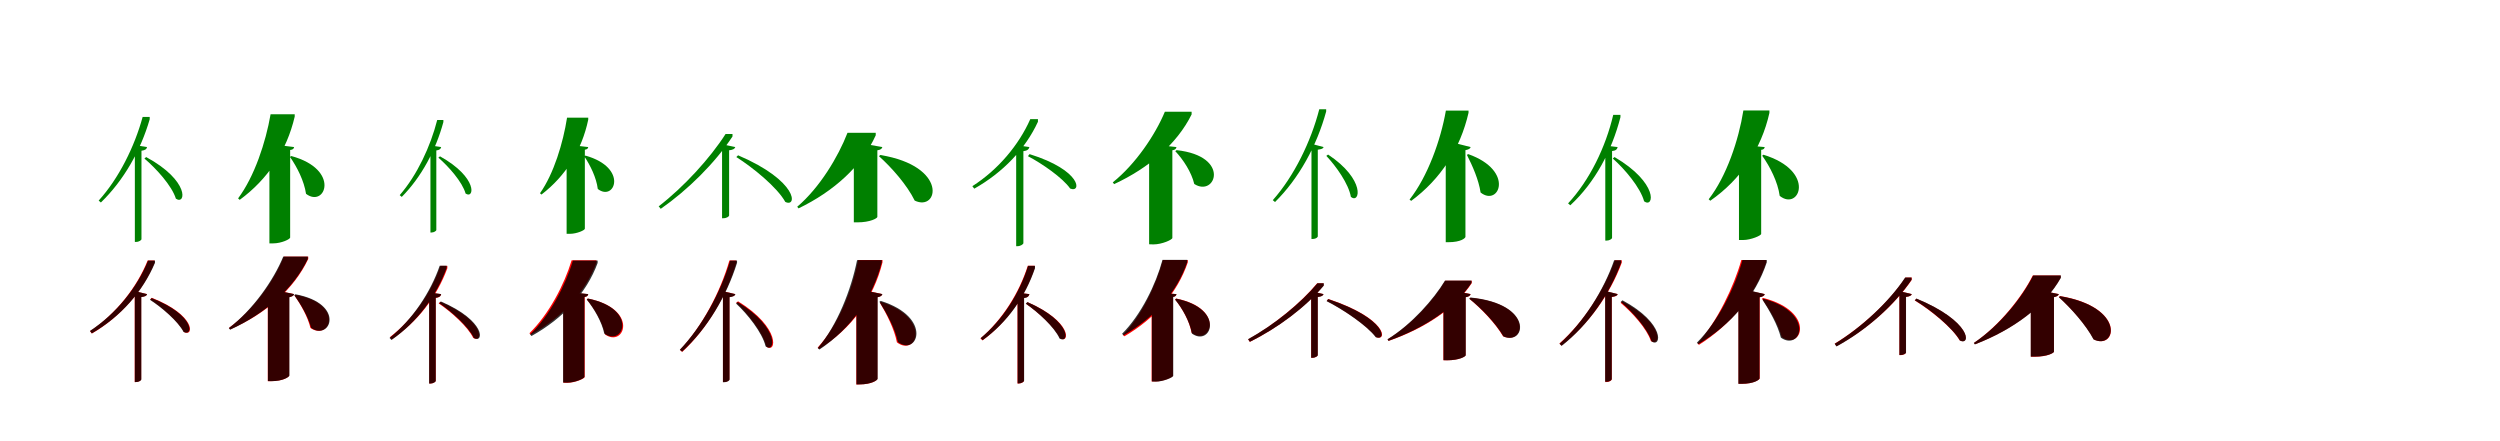 <?xml version="1.0" encoding="UTF-8"?>
<svg width="1700" height="300" xmlns="http://www.w3.org/2000/svg">
<rect width="100%" height="100%" fill="white"/>
<g fill="green" transform="translate(100 100) scale(0.1 -0.1)"><path d="M-0.0 0.0 -83.0 13.0V-645.0H-74.0C-55.0 -645.0 -38.0 -633.0 -38.0 -626.0V-25.0C-13.0 -22.0 -3.0 -14.0 0.0 0.0ZM18.0 189.0V205.0H-30.0C-85.0 3.0 -192.0 -213.0 -329.0 -364.0L-314.0 -377.0C-159.0 -227.0 -44.0 -25.0 18.0 189.0ZM-6.0 -68.0 -18.0 -78.0C61.0 -145.0 169.0 -263.0 196.0 -351.0C264.0 -397.0 292.0 -230.0 -6.0 -68.0Z"/></g>
<g fill="green" transform="translate(200 100) scale(0.1 -0.1)"><path d="M0.0 0.0 -168.0 21.0V-655.0H-143.0C-86.0 -655.0 -26.0 -626.0 -27.0 -615.0V-20.0C-7.0 -18.0 -2.0 -10.0 0.0 0.0ZM4.0 207.0V223.0H-160.0C-193.0 32.0 -270.0 -201.0 -381.0 -349.0L-370.0 -359.0C-179.0 -219.0 -50.0 -25.0 4.0 207.0ZM-19.0 -61.0 -28.0 -67.0C20.0 -136.0 68.0 -230.0 81.0 -318.0C211.0 -417.0 319.0 -153.0 -19.0 -61.0Z"/></g>
<g fill="green" transform="translate(300 100) scale(0.1 -0.1)"><path d="M0.0 0.0 -73.0 11.0V-581.0H-65.0C-49.0 -581.0 -33.0 -570.0 -33.0 -564.0V-23.0C-11.0 -20.0 -3.0 -13.0 0.0 0.0ZM15.0 170.0V184.0H-27.0C-73.0 3.0 -164.0 -191.0 -282.0 -327.0L-268.0 -339.0C-134.0 -203.0 -37.0 -22.0 15.0 170.0ZM-8.0 -63.0 -19.0 -72.0C50.0 -132.0 144.0 -237.0 166.0 -316.0C226.0 -357.0 252.0 -208.0 -8.0 -63.0Z"/></g>
<g fill="green" transform="translate(400 100) scale(0.1 -0.1)"><path d="M0.0 0.0 -147.0 17.0V-590.0H-125.0C-77.0 -590.0 -22.0 -565.0 -23.0 -555.0V-18.0C-6.0 -16.0 -2.0 -9.0 0.0 0.0ZM0.0 186.0V200.0H-144.0C-171.0 28.0 -234.0 -181.0 -328.0 -314.0L-318.0 -323.0C-153.0 -196.0 -44.0 -22.0 0.0 186.0ZM-19.0 -58.0 -27.0 -63.0C14.0 -124.0 55.0 -207.0 65.0 -285.0C179.0 -374.0 276.0 -141.0 -19.0 -58.0Z"/></g>
<g fill="green" transform="translate(500 100) scale(0.1 -0.1)"><path d="M0.0 0.0 -90.0 19.0V-484.0H-82.0C-58.0 -484.0 -43.0 -472.0 -42.0 -466.0V-22.0C-15.0 -19.0 -4.0 -12.0 0.0 0.0ZM-19.0 72.0V89.0H-66.0C-172.0 -77.0 -352.0 -273.0 -521.0 -403.0L-507.0 -420.0C-323.0 -292.0 -137.0 -108.0 -19.0 72.0ZM19.0 -56.0 7.0 -68.0C121.0 -140.0 286.0 -275.0 340.0 -373.0C422.0 -414.0 430.0 -232.0 19.0 -56.0Z"/></g>
<g fill="green" transform="translate(600 100) scale(0.1 -0.1)"><path d="M0.0 0.0 -194.0 34.0V-512.0H-169.0C-82.0 -512.0 -34.0 -484.0 -34.0 -475.0V-22.0C-11.0 -19.0 -3.0 -11.0 0.0 0.0ZM-45.0 80.0V97.0H-237.0C-300.0 -66.0 -426.0 -276.0 -579.0 -406.0L-570.0 -417.0C-330.0 -301.0 -139.0 -129.0 -45.0 80.0ZM-14.0 -54.0 -23.0 -62.0C64.0 -140.0 168.0 -258.0 220.0 -364.0C381.0 -442.0 451.0 -130.0 -14.0 -54.0Z"/></g>
<g fill="green" transform="translate(700 100) scale(0.1 -0.1)"><path d="M0.0 0.0 -90.0 13.0V-674.0H-80.0C-61.0 -674.0 -41.0 -661.0 -41.0 -653.0V-28.0C-14.0 -25.0 -4.0 -15.0 0.0 0.0ZM58.0 172.0V190.0H6.0C-71.0 16.0 -211.0 -153.0 -388.0 -266.0L-375.0 -283.0C-179.0 -172.0 -28.0 -14.0 58.0 172.0ZM1.0 -48.0 -10.0 -62.0C86.0 -112.0 227.0 -210.0 277.0 -282.0C355.0 -315.0 358.0 -159.0 1.0 -48.0Z"/></g>
<g fill="green" transform="translate(800 100) scale(0.1 -0.1)"><path d="M0.0 0.0 -186.0 20.0V-661.0L-157.0 -662.0C-98.0 -662.0 -28.0 -630.0 -28.0 -618.0V-22.0C-8.0 -19.0 -2.0 -11.0 0.0 0.0ZM103.0 222.0V240.0H-79.0C-145.0 82.0 -278.0 -116.0 -433.0 -240.0L-424.0 -252.0C-187.0 -142.0 4.0 22.0 103.0 222.0ZM1.0 -21.0 -8.0 -28.0C46.0 -85.0 102.0 -171.0 121.0 -251.0C264.0 -344.0 374.0 -62.0 1.0 -21.0Z"/></g>
<g fill="green" transform="translate(900 100) scale(0.1 -0.1)"><path d="M-0.0 0.0 -82.0 22.0V-625.0H-76.0C-49.0 -625.0 -40.0 -612.0 -39.0 -608.0V-18.0C-14.0 -14.0 -2.0 -11.0 0.0 0.0ZM18.0 242.0V257.0H-29.0C-85.0 39.0 -200.0 -198.0 -345.0 -361.0L-330.0 -374.0C-166.0 -212.0 -45.0 11.0 18.0 242.0ZM31.0 -51.0 19.0 -60.0C85.0 -130.0 171.0 -250.0 186.0 -339.0C248.0 -389.0 288.0 -222.0 31.0 -51.0Z"/></g>
<g fill="green" transform="translate(1000 100) scale(0.1 -0.1)"><path d="M0.0 0.0 -169.0 43.0V-647.0H-151.0C-65.0 -647.0 -36.0 -619.0 -35.0 -611.0V-21.0C-14.0 -17.0 -2.0 -11.0 0.0 0.0ZM-14.0 233.0V248.0H-168.0C-203.0 47.0 -292.0 -201.0 -415.0 -357.0L-404.0 -366.0C-203.0 -218.0 -70.0 -11.0 -14.0 233.0ZM-16.0 -48.0 -25.0 -53.0C13.0 -128.0 55.0 -222.0 68.0 -309.0C193.0 -409.0 303.0 -161.0 -16.0 -48.0Z"/></g>
<g fill="green" transform="translate(1100 100) scale(0.1 -0.1)"><path d="M0.0 0.0 -84.0 10.0V-636.0H-74.0C-57.0 -636.0 -38.0 -625.0 -38.0 -617.0V-27.0C-13.0 -25.0 -3.0 -15.0 0.0 0.0ZM19.0 203.0V219.0H-30.0C-81.0 1.0 -190.0 -225.0 -337.0 -383.0L-322.0 -396.0C-154.0 -241.0 -40.0 -26.0 19.0 203.0ZM-21.0 -68.0 -33.0 -78.0C48.0 -149.0 155.0 -276.0 180.0 -369.0C248.0 -419.0 280.0 -245.0 -21.0 -68.0Z"/></g>
<g fill="green" transform="translate(1200 100) scale(0.1 -0.1)"><path d="M0.0 0.0 -175.0 15.0V-632.0H-146.0C-95.0 -632.0 -23.0 -602.0 -24.0 -590.0V-19.0C-5.0 -17.0 -2.0 -9.0 0.0 0.0ZM32.0 232.0V249.0H-145.0C-177.0 47.0 -260.0 -200.0 -381.0 -355.0L-370.0 -365.0C-161.0 -219.0 -23.0 -13.0 32.0 232.0ZM-9.0 -52.0 -17.0 -59.0C36.0 -133.0 89.0 -237.0 102.0 -332.0C236.0 -439.0 353.0 -163.0 -9.0 -52.0Z"/></g>
<g fill="red" transform="translate(100 200) scale(0.1 -0.1)"><path d="M0.0 0.0 -84.0 20.0V-598.0H-78.0C-52.0 -598.0 -41.0 -585.0 -40.0 -580.0V-20.0C-14.0 -16.0 -2.0 -11.0 0.0 0.0ZM51.0 213.0V229.0H4.0C-69.0 46.0 -210.0 -133.0 -388.0 -252.0L-375.0 -268.0C-178.0 -152.0 -30.0 18.0 51.0 213.0ZM32.0 -25.0 21.0 -36.0C102.0 -89.0 215.0 -187.0 251.0 -258.0C320.0 -294.0 334.0 -144.0 32.0 -25.0Z"/></g>
<g fill="black" opacity=".8" transform="translate(100 200) scale(0.1 -0.1)"><path d="M0.0 0.0 -83.0 20.0V-598.0H-77.0C-52.0 -598.0 -40.0 -586.0 -39.0 -581.0V-20.0C-14.0 -17.0 -3.0 -12.0 0.0 0.0ZM54.0 213.0V228.0H7.0C-66.0 46.0 -209.0 -133.0 -388.0 -250.0L-376.0 -267.0C-177.0 -152.0 -28.0 19.0 54.0 213.0ZM31.0 -27.0 20.0 -39.0C100.0 -90.0 212.0 -187.0 248.0 -257.0C315.0 -292.0 330.0 -144.0 31.0 -27.0Z"/></g>
<g fill="red" transform="translate(200 200) scale(0.1 -0.1)"><path d="M0.0 0.0 -179.0 39.0V-592.0H-157.0C-73.0 -592.0 -36.0 -563.0 -34.0 -555.0V-21.0C-14.0 -17.0 -3.0 -11.0 0.0 0.0ZM96.0 239.0V255.0H-70.0C-135.0 92.0 -276.0 -107.0 -443.0 -230.0L-435.0 -240.0C-189.0 -132.0 0.0 36.0 96.0 239.0ZM11.0 -5.0 3.0 -10.0C45.0 -71.0 93.0 -154.0 111.0 -230.0C242.0 -322.0 350.0 -69.0 11.0 -5.0Z"/></g>
<g fill="black" opacity=".8" transform="translate(200 200) scale(0.1 -0.1)"><path d="M0.0 0.0 -178.0 37.0V-591.0L-156.0 -592.0C-75.0 -592.0 -34.0 -563.0 -32.0 -554.0V-21.0C-14.0 -16.0 -2.0 -11.0 0.0 0.0ZM93.0 239.0V255.0H-74.0C-139.0 96.0 -280.0 -107.0 -444.0 -231.0L-435.0 -242.0C-194.0 -131.0 -4.0 38.0 93.0 239.0ZM9.0 -1.0 1.0 -7.0C45.0 -68.0 96.0 -153.0 116.0 -230.0C247.0 -320.0 354.0 -66.0 9.0 -1.0Z"/></g>
<g fill="red" transform="translate(300 200) scale(0.1 -0.1)"><path d="M0.0 0.0 -81.0 10.0V-608.0H-72.0C-55.0 -608.0 -37.0 -597.0 -37.0 -589.0V-26.0C-12.0 -23.0 -3.0 -14.0 0.0 0.0ZM42.0 176.0V192.0H-5.0C-68.0 10.0 -190.0 -170.0 -349.0 -293.0L-336.0 -308.0C-159.0 -187.0 -29.0 -17.0 42.0 176.0ZM-6.0 -52.0 -17.0 -63.0C66.0 -119.0 182.0 -222.0 218.0 -298.0C286.0 -336.0 301.0 -184.0 -6.0 -52.0Z"/></g>
<g fill="black" opacity=".8" transform="translate(300 200) scale(0.1 -0.1)"><path d="M0.0 0.0 -82.0 12.0V-608.0H-73.0C-55.0 -608.0 -37.0 -597.0 -37.0 -590.0V-25.0C-13.0 -22.0 -3.0 -14.0 0.0 0.0ZM37.0 178.0V193.0H-10.0C-73.0 11.0 -195.0 -173.0 -351.0 -298.0L-338.0 -312.0C-163.0 -189.0 -34.0 -16.0 37.0 178.0ZM-2.0 -50.0 -13.0 -62.0C70.0 -118.0 187.0 -222.0 223.0 -299.0C291.0 -337.0 307.0 -183.0 -2.0 -50.0Z"/></g>
<g fill="red" transform="translate(400 200) scale(0.1 -0.1)"><path d="M0.0 0.0 -169.0 15.0V-603.0H-141.0C-90.0 -603.0 -24.0 -574.0 -24.0 -563.0V-19.0C-6.0 -17.0 -2.0 -9.0 0.0 0.0ZM56.0 214.0V230.0H-113.0C-162.0 66.0 -268.0 -138.0 -400.0 -266.0L-391.0 -276.0C-179.0 -160.0 -20.0 10.0 56.0 214.0ZM-2.0 -30.0 -10.0 -36.0C43.0 -99.0 97.0 -190.0 114.0 -274.0C246.0 -368.0 350.0 -102.0 -2.0 -30.0Z"/></g>
<g fill="black" opacity=".8" transform="translate(400 200) scale(0.1 -0.1)"><path d="M0.0 0.0 -171.0 20.0V-601.0L-144.0 -602.0C-88.0 -602.0 -26.0 -573.0 -26.0 -563.0V-20.0C-7.0 -17.0 -2.0 -10.0 0.0 0.0ZM64.0 212.0V228.0H-104.0C-153.0 62.0 -261.0 -145.0 -395.0 -274.0L-386.0 -285.0C-172.0 -166.0 -12.0 5.0 64.0 212.0ZM-3.0 -30.0 -10.0 -37.0C39.0 -98.0 92.0 -187.0 109.0 -268.0C239.0 -361.0 344.0 -100.0 -3.0 -30.0Z"/></g>
<g fill="red" transform="translate(500 200) scale(0.1 -0.1)"><path d="M0.0 0.0 -84.0 20.0V-598.0H-78.0C-52.0 -598.0 -41.0 -585.0 -40.0 -580.0V-20.0C-14.0 -16.0 -2.0 -11.0 0.0 0.0ZM7.0 213.0V229.0H-40.0C-102.0 13.0 -225.0 -219.0 -377.0 -380.0L-361.0 -393.0C-191.0 -235.0 -62.0 -15.0 7.0 213.0ZM19.0 -49.0 6.0 -58.0C85.0 -133.0 189.0 -262.0 211.0 -357.0C279.0 -408.0 313.0 -231.0 19.0 -49.0Z"/></g>
<g fill="black" opacity=".8" transform="translate(500 200) scale(0.1 -0.1)"><path d="M0.0 0.0 -84.0 19.0V-599.0H-77.0C-52.0 -599.0 -40.0 -587.0 -39.0 -582.0V-21.0C-14.0 -17.0 -2.0 -12.0 0.0 0.0ZM12.0 213.0V228.0H-35.0C-98.0 14.0 -224.0 -218.0 -377.0 -378.0L-362.0 -391.0C-190.0 -234.0 -59.0 -14.0 12.0 213.0ZM17.0 -54.0 5.0 -64.0C82.0 -135.0 184.0 -262.0 206.0 -355.0C272.0 -405.0 307.0 -232.0 17.0 -54.0Z"/></g>
<g fill="red" transform="translate(600 200) scale(0.1 -0.1)"><path d="M0.0 0.0 -177.0 39.0V-615.0L-156.0 -614.0C-72.0 -614.0 -35.0 -586.0 -34.0 -577.0V-21.0C-13.0 -18.0 -3.0 -11.0 0.0 0.0ZM1.0 216.0V232.0H-165.0C-204.0 27.0 -301.0 -213.0 -440.0 -364.0L-430.0 -373.0C-206.0 -233.0 -61.0 -29.0 1.0 216.0ZM-8.0 -53.0 -17.0 -58.0C29.0 -135.0 81.0 -236.0 99.0 -328.0C231.0 -430.0 341.0 -166.0 -8.0 -53.0Z"/></g>
<g fill="black" opacity=".8" transform="translate(600 200) scale(0.1 -0.1)"><path d="M0.0 0.0 -176.0 36.0V-614.0H-155.0C-75.0 -614.0 -33.0 -585.0 -32.0 -576.0V-21.0C-12.0 -17.0 -2.0 -10.0 0.0 0.0ZM-4.0 216.0V231.0H-172.0C-211.0 33.0 -307.0 -213.0 -439.0 -367.0L-428.0 -377.0C-213.0 -232.0 -66.0 -27.0 -4.0 216.0ZM-11.0 -46.0 -20.0 -52.0C30.0 -130.0 86.0 -232.0 106.0 -326.0C239.0 -426.0 347.0 -159.0 -11.0 -46.0Z"/></g>
<g fill="red" transform="translate(700 200) scale(0.1 -0.1)"><path d="M0.0 0.0 -81.0 10.0V-608.0H-72.0C-55.0 -608.0 -37.0 -597.0 -37.0 -589.0V-26.0C-12.0 -23.0 -3.0 -14.0 0.0 0.0ZM36.0 177.0V193.0H-11.0C-69.0 10.0 -183.0 -174.0 -333.0 -301.0L-319.0 -315.0C-151.0 -191.0 -30.0 -17.0 36.0 177.0ZM-12.0 -55.0 -23.0 -66.0C59.0 -122.0 173.0 -225.0 208.0 -301.0C276.0 -340.0 292.0 -187.0 -12.0 -55.0Z"/></g>
<g fill="black" opacity=".8" transform="translate(700 200) scale(0.1 -0.1)"><path d="M0.0 0.0 -80.0 9.0V-607.0H-71.0C-55.0 -607.0 -36.0 -596.0 -36.0 -588.0V-27.0C-12.0 -24.0 -4.0 -14.0 0.0 0.0ZM38.0 176.0V192.0H-9.0C-66.0 8.0 -180.0 -174.0 -331.0 -299.0L-318.0 -313.0C-148.0 -190.0 -28.0 -18.0 38.0 176.0ZM-14.0 -54.0 -25.0 -65.0C57.0 -121.0 171.0 -225.0 205.0 -302.0C273.0 -340.0 289.0 -187.0 -14.0 -54.0Z"/></g>
<g fill="red" transform="translate(800 200) scale(0.1 -0.1)"><path d="M0.0 0.0 -169.0 15.0V-594.0H-141.0C-90.0 -594.0 -24.0 -565.0 -24.0 -554.0V-19.0C-6.0 -17.0 -2.0 -9.0 0.0 0.0ZM77.0 216.0V232.0H-92.0C-137.0 64.0 -237.0 -146.0 -364.0 -278.0L-354.0 -287.0C-148.0 -167.0 6.0 7.0 77.0 216.0ZM-2.0 -30.0 -10.0 -36.0C39.0 -96.0 88.0 -183.0 103.0 -263.0C231.0 -357.0 338.0 -99.0 -2.0 -30.0Z"/></g>
<g fill="black" opacity=".8" transform="translate(800 200) scale(0.1 -0.1)"><path d="M0.0 0.0 -167.0 13.0V-594.0L-139.0 -595.0C-92.0 -595.0 -22.0 -567.0 -22.0 -555.0V-19.0C-5.0 -16.0 -2.0 -9.0 0.0 0.0ZM73.0 217.0V233.0H-95.0C-140.0 66.0 -241.0 -141.0 -370.0 -270.0L-360.0 -280.0C-152.0 -162.0 2.0 10.0 73.0 217.0ZM-1.0 -31.0 -9.0 -38.0C41.0 -98.0 91.0 -187.0 105.0 -268.0C233.0 -362.0 340.0 -103.0 -1.0 -31.0Z"/></g>
<g fill="red" transform="translate(900 200) scale(0.1 -0.1)"><path d="M0.0 0.0 -84.0 20.0V-433.0H-78.0C-53.0 -433.0 -41.0 -421.0 -40.0 -416.0V-19.0C-14.0 -16.0 -3.0 -10.0 0.0 0.0ZM0.0 58.0V74.0H-43.0C-153.0 -59.0 -338.0 -211.0 -513.0 -308.0L-501.0 -325.0C-313.0 -231.0 -122.0 -89.0 0.0 58.0ZM32.0 -33.0 22.0 -46.0C133.0 -103.0 298.0 -213.0 358.0 -293.0C437.0 -323.0 431.0 -165.0 32.0 -33.0Z"/></g>
<g fill="black" opacity=".8" transform="translate(900 200) scale(0.1 -0.1)"><path d="M0.0 0.0 -84.0 19.0V-433.0H-77.0C-54.0 -433.0 -40.0 -421.0 -39.0 -416.0V-20.0C-14.0 -17.0 -4.0 -11.0 0.0 0.0ZM2.0 58.0V74.0H-41.0C-151.0 -59.0 -337.0 -211.0 -513.0 -306.0L-501.0 -324.0C-311.0 -231.0 -120.0 -88.0 2.0 58.0ZM31.0 -34.0 21.0 -48.0C131.0 -103.0 296.0 -214.0 355.0 -293.0C434.0 -322.0 428.0 -165.0 31.0 -34.0Z"/></g>
<g fill="red" transform="translate(1000 200) scale(0.1 -0.1)"><path d="M0.0 0.0 -185.0 37.0V-450.0H-162.0C-73.0 -450.0 -35.0 -423.0 -34.0 -416.0V-21.0C-13.0 -18.0 -3.0 -11.0 0.0 0.0ZM8.0 75.0V91.0H-172.0C-248.0 -38.0 -397.0 -206.0 -564.0 -308.0L-557.0 -318.0C-311.0 -233.0 -103.0 -95.0 8.0 75.0ZM0.0 -25.0 -8.0 -32.0C71.0 -97.0 169.0 -198.0 221.0 -287.0C372.0 -353.0 433.0 -67.0 0.0 -25.0Z"/></g>
<g fill="black" opacity=".8" transform="translate(1000 200) scale(0.1 -0.1)"><path d="M0.0 0.0 -184.0 35.0V-449.0L-161.0 -450.0C-75.0 -450.0 -34.0 -424.0 -33.0 -416.0V-21.0C-12.0 -17.0 -3.0 -11.0 0.0 0.0ZM6.0 76.0V92.0H-174.0C-251.0 -35.0 -400.0 -205.0 -565.0 -307.0L-559.0 -318.0C-315.0 -231.0 -106.0 -93.0 6.0 76.0ZM-1.0 -23.0 -9.0 -31.0C72.0 -95.0 171.0 -197.0 224.0 -288.0C375.0 -353.0 436.0 -66.0 -1.0 -23.0Z"/></g>
<g fill="red" transform="translate(1100 200) scale(0.1 -0.1)"><path d="M0.0 0.0 -84.0 20.0V-598.0H-78.0C-52.0 -598.0 -41.0 -585.0 -40.0 -580.0V-20.0C-14.0 -16.0 -2.0 -11.0 0.0 0.0ZM28.0 214.0V230.0H-19.0C-91.0 28.0 -231.0 -190.0 -396.0 -336.0L-382.0 -350.0C-198.0 -206.0 -52.0 -2.0 28.0 214.0ZM32.0 -49.0 20.0 -59.0C97.0 -123.0 199.0 -235.0 226.0 -319.0C293.0 -363.0 321.0 -202.0 32.0 -49.0Z"/></g>
<g fill="black" opacity=".8" transform="translate(1100 200) scale(0.1 -0.1)"><path d="M0.0 0.0 -85.0 22.0V-596.0H-78.0C-51.0 -596.0 -41.0 -583.0 -40.0 -578.0V-19.0C-14.0 -15.0 -3.0 -11.0 0.0 0.0ZM24.0 214.0V230.0H-24.0C-94.0 27.0 -232.0 -191.0 -395.0 -338.0L-381.0 -352.0C-198.0 -208.0 -56.0 -2.0 24.0 214.0ZM33.0 -42.0 21.0 -53.0C99.0 -119.0 205.0 -236.0 231.0 -322.0C298.0 -367.0 327.0 -201.0 33.0 -42.0Z"/></g>
<g fill="red" transform="translate(1200 200) scale(0.1 -0.1)"><path d="M0.0 0.0 -178.0 39.0V-610.0H-157.0C-72.0 -610.0 -35.0 -581.0 -34.0 -573.0V-21.0C-13.0 -18.0 -2.0 -11.0 0.0 0.0ZM10.0 216.0V232.0H-159.0C-209.0 52.0 -323.0 -187.0 -457.0 -336.0L-447.0 -345.0C-232.0 -208.0 -67.0 -12.0 10.0 216.0ZM-10.0 -26.0 -19.0 -31.0C33.0 -104.0 92.0 -203.0 116.0 -292.0C252.0 -387.0 353.0 -120.0 -10.0 -26.0Z"/></g>
<g fill="black" opacity=".8" transform="translate(1200 200) scale(0.1 -0.1)"><path d="M0.0 0.0 -179.0 43.0V-610.0H-159.0C-70.0 -610.0 -37.0 -582.0 -35.0 -574.0V-22.0C-14.0 -17.0 -2.0 -11.0 0.0 0.0ZM14.0 216.0V232.0H-151.0C-201.0 47.0 -316.0 -186.0 -461.0 -330.0L-451.0 -340.0C-226.0 -206.0 -62.0 -13.0 14.0 216.0ZM-7.0 -32.0 -15.0 -38.0C32.0 -111.0 88.0 -208.0 110.0 -296.0C244.0 -391.0 348.0 -129.0 -7.0 -32.0Z"/></g>
<g fill="red" transform="translate(1300 200) scale(0.1 -0.1)"><path d="M0.0 0.0 -84.0 20.0V-415.0H-78.0C-53.0 -415.0 -41.0 -404.0 -40.0 -399.0V-19.0C-14.0 -16.0 -3.0 -10.0 0.0 0.0ZM0.0 97.0V113.0H-43.0C-149.0 -47.0 -337.0 -224.0 -524.0 -337.0L-512.0 -354.0C-309.0 -245.0 -118.0 -76.0 0.0 97.0ZM31.0 -31.0 20.0 -43.0C126.0 -107.0 276.0 -228.0 326.0 -315.0C402.0 -352.0 408.0 -187.0 31.0 -31.0Z"/></g>
<g fill="black" opacity=".8" transform="translate(1300 200) scale(0.1 -0.1)"><path d="M0.0 0.0 -84.0 20.0V-414.0H-78.0C-53.0 -414.0 -41.0 -403.0 -39.0 -399.0V-19.0C-14.0 -16.0 -4.0 -10.0 0.0 0.0ZM-2.0 97.0V113.0H-45.0C-150.0 -47.0 -338.0 -225.0 -524.0 -338.0L-512.0 -356.0C-309.0 -246.0 -119.0 -75.0 -2.0 97.0ZM32.0 -30.0 21.0 -42.0C127.0 -105.0 278.0 -229.0 328.0 -316.0C403.0 -353.0 409.0 -186.0 32.0 -30.0Z"/></g>
<g fill="red" transform="translate(1400 200) scale(0.1 -0.1)"><path d="M0.0 0.0 -190.0 38.0V-426.0H-166.0C-74.0 -426.0 -35.0 -399.0 -33.0 -392.0V-20.0C-13.0 -17.0 -3.0 -10.0 0.0 0.0ZM12.0 111.0V127.0H-177.0C-250.0 -19.0 -404.0 -214.0 -577.0 -332.0L-570.0 -341.0C-310.0 -241.0 -97.0 -81.0 12.0 111.0ZM8.0 -13.0 0.0 -20.0C83.0 -95.0 185.0 -209.0 238.0 -308.0C391.0 -384.0 461.0 -89.0 8.0 -13.0Z"/></g>
<g fill="black" opacity=".8" transform="translate(1400 200) scale(0.1 -0.1)"><path d="M0.0 0.0 -191.0 39.0V-425.0H-167.0C-73.0 -425.0 -35.0 -399.0 -33.0 -392.0V-21.0C-13.0 -16.0 -3.0 -10.0 0.0 0.0ZM14.0 111.0V127.0H-174.0C-247.0 -20.0 -401.0 -215.0 -578.0 -332.0L-571.0 -342.0C-308.0 -241.0 -94.0 -82.0 14.0 111.0ZM8.0 -14.0 1.0 -22.0C82.0 -95.0 184.0 -209.0 236.0 -308.0C389.0 -383.0 460.0 -90.0 8.0 -14.0Z"/></g>
</svg>
